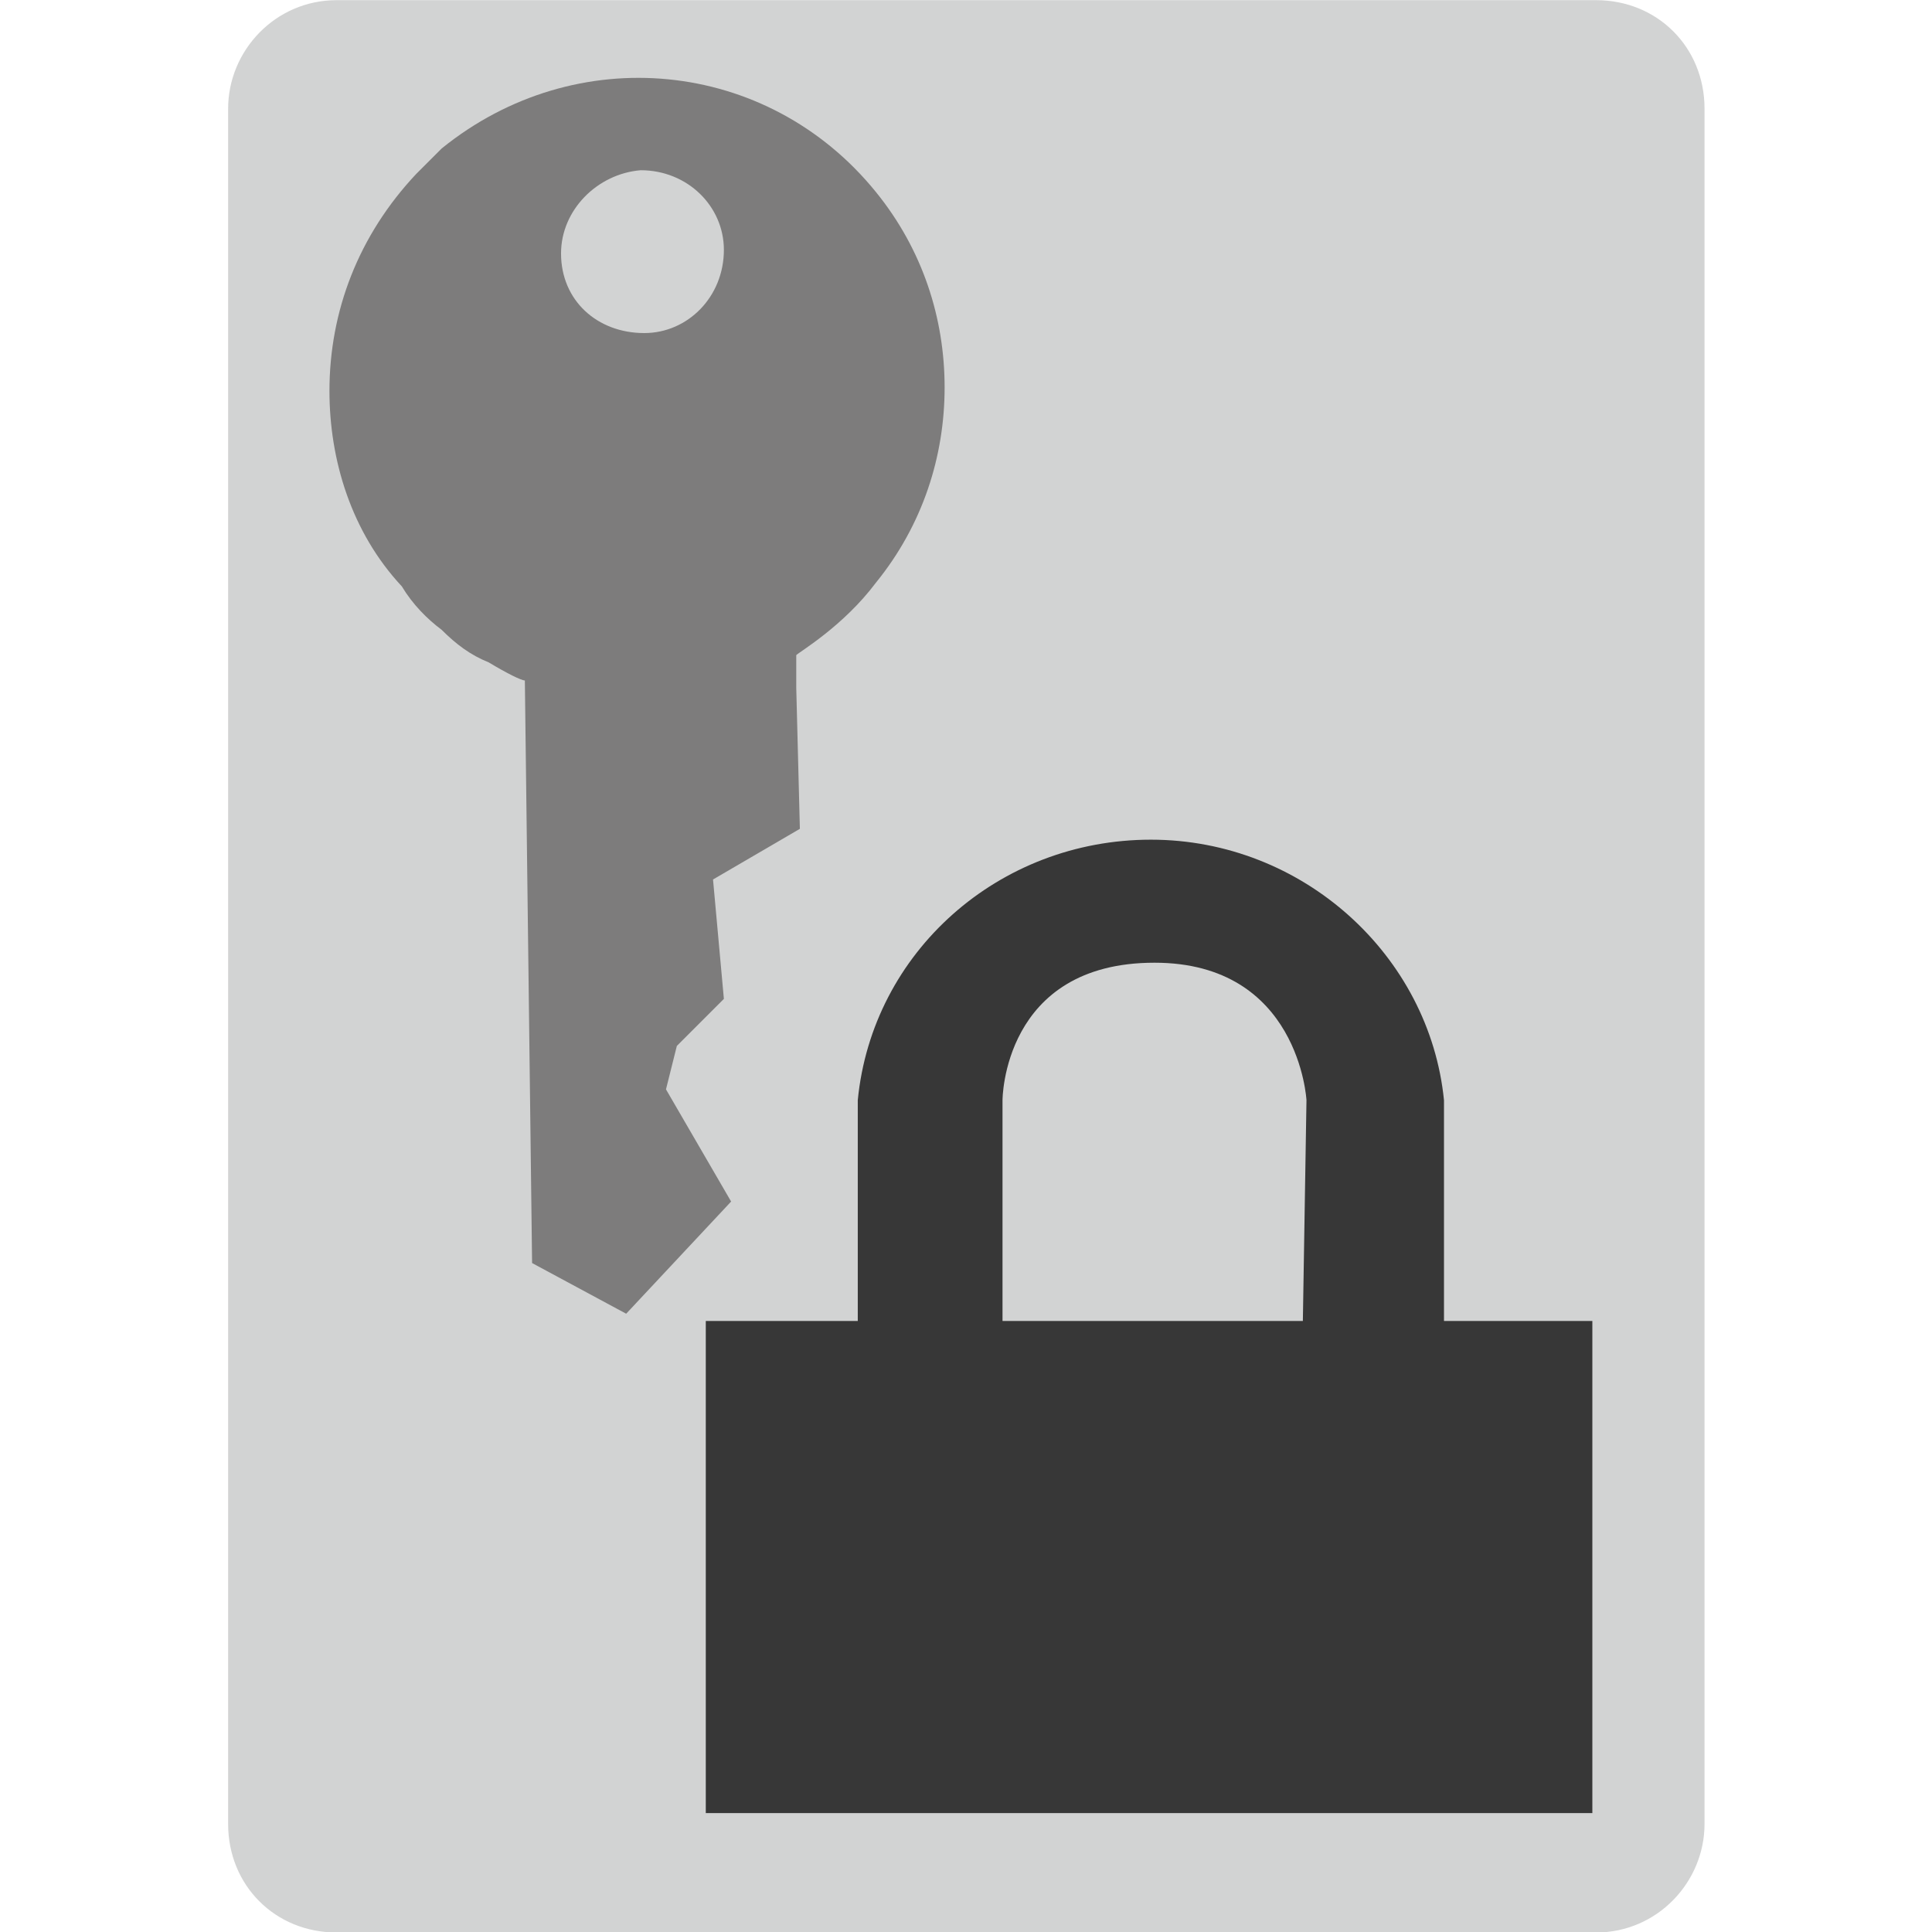 <?xml version="1.0" encoding="UTF-8" standalone="no"?>
<!-- Generator: Adobe Illustrator 19.1.0, SVG Export Plug-In . SVG Version: 6.00 Build 0)  -->

<svg
   xmlns:dc="http://purl.org/dc/elements/1.1/"
   xmlns:cc="http://creativecommons.org/ns#"
   xmlns:rdf="http://www.w3.org/1999/02/22-rdf-syntax-ns#"
   xmlns:svg="http://www.w3.org/2000/svg"
   xmlns="http://www.w3.org/2000/svg"
   xmlns:sodipodi="http://sodipodi.sourceforge.net/DTD/sodipodi-0.dtd"
   xmlns:inkscape="http://www.inkscape.org/namespaces/inkscape"
   version="1.1"
   id="Layer_1"
   x="0px"
   y="0px"
   viewBox="0 0 100 100"
   style="enable-background:new 0 0 100 100;"
   xml:space="preserve"
   inkscape:version="0.91 r13725"
   sodipodi:docname="SecurityIdentity_IdentityAccessManagement_DataEncryptionKey.svg"><defs
     id="defs18" /><sodipodi:namedview
     pagecolor="#ffffff"
     bordercolor="#666666"
     borderopacity="1"
     objecttolerance="10"
     gridtolerance="10"
     guidetolerance="10"
     inkscape:pageopacity="0"
     inkscape:pageshadow="2"
     inkscape:window-width="1280"
     inkscape:window-height="985"
     id="namedview16"
     showgrid="false"
     inkscape:zoom="7.4579687"
     inkscape:cx="50.26817"
     inkscape:cy="50"
     inkscape:window-x="0"
     inkscape:window-y="0"
     inkscape:window-maximized="1"
     inkscape:current-layer="Layer_1" /><style
     type="text/css"
     id="style3">
	.st0{enable-background:new    ;}
	.st1{fill:#4B612C;}
	.st2{clip-path:url(#SVGID_2_);enable-background:new    ;}
	.st3{clip-path:url(#SVGID_4_);}
	.st4{clip-path:url(#SVGID_6_);}
	.st5{clip-path:url(#SVGID_8_);}
	.st6{fill:#759C3E;}
	.st7{fill:#3C4929;}
	.st8{fill:#FFFFFF;stroke:#3C4929;stroke-width:3;stroke-miterlimit:10;}
	.st9{fill:none;stroke:#3C4929;stroke-width:3;stroke-miterlimit:10;}
	.st10{fill:#D2D3D3;}
	.st11{fill:#7D7C7C;}
	.st12{fill:#373737;}
	.st13{fill:#B7CA9D;}
	.st14{fill:#FFFFFF;}
	.st15{fill:#FFFFFF;stroke:#4F4F4F;stroke-width:3;stroke-miterlimit:10;}
	.st16{fill:none;stroke:#4F4F4F;stroke-width:3;stroke-miterlimit:10;}
	.st17{fill:#D2D3D3;stroke:#7D7C7C;stroke-width:2;stroke-miterlimit:10;}
</style><g
     id="CloudTrail_10_"
     transform="matrix(1.873,0,0,1.873,-43.633,-43.633)"><g
       id="g6"><path
         class="st10"
         d="m 67.4,23.3 c 1.7,0 3,1.3 3,3 l 0,47.4 c 0,1.6 -1.3,3 -3,3 l -34.8,0 c -1.7,0 -3,-1.3 -3,-3 l 0,-47.4 c 0,-1.6 1.3,-3 3,-3 l 34.8,0 0,0 z"
         id="path8"
         inkscape:connector-curvature="0"
         style="fill:#d2d3d3" /></g><g
       id="g10"><path
         class="st11"
         d="M 43.5,56.5 40.6,59.6 38,58.2 37.8,42.1 c -0.1,0 -0.5,-0.2 -1,-0.5 -0.5,-0.2 -0.9,-0.5 -1.3,-0.9 -0.4,-0.3 -0.8,-0.7 -1.1,-1.2 -1.4,-1.5 -2,-3.5 -2,-5.4 0,-2.2 0.8,-4.3 2.4,-6 0.2,-0.2 0.5,-0.5 0.7,-0.7 3.7,-3 9,-2.5 12,1.2 1.3,1.6 1.9,3.5 1.9,5.4 0,1.9 -0.6,3.8 -1.9,5.4 -0.9,1.2 -2.1,1.9 -2.2,2 l 0,0.9 0.1,3.9 -2.4,1.4 0.3,3.3 -1.3,1.3 -0.3,1.2 1.8,3.1 z M 38.8,30.3 c 0,1.3 1,2.2 2.3,2.2 1.2,0 2.2,-1 2.2,-2.3 0,0 0,0 0,0 0,-1.2 -1,-2.2 -2.3,-2.2 -1.2,0.1 -2.2,1.1 -2.2,2.3 0,0 0,0 0,0"
         id="path12"
         inkscape:connector-curvature="0"
         style="fill:#7d7c7c" /></g><path
       class="st12"
       d="m 63.2,59.8 0,-6.1 c -0.4,-4 -3.9,-7.2 -8.1,-7.2 -4.2,0 -7.7,3.1 -8.1,7.2 l 0,6.1 -4.2,0 0,13.6 24.5,0 0,-13.6 -4.1,0 z m -3.9,0 -8.3,0 0,-6.1 c 0,0 0,-3.8 4.2,-3.8 4,0 4.2,3.8 4.2,3.8 l -0.1,6.1 z"
       id="path14"
       inkscape:connector-curvature="0"
       style="fill:#373737" /></g></svg>